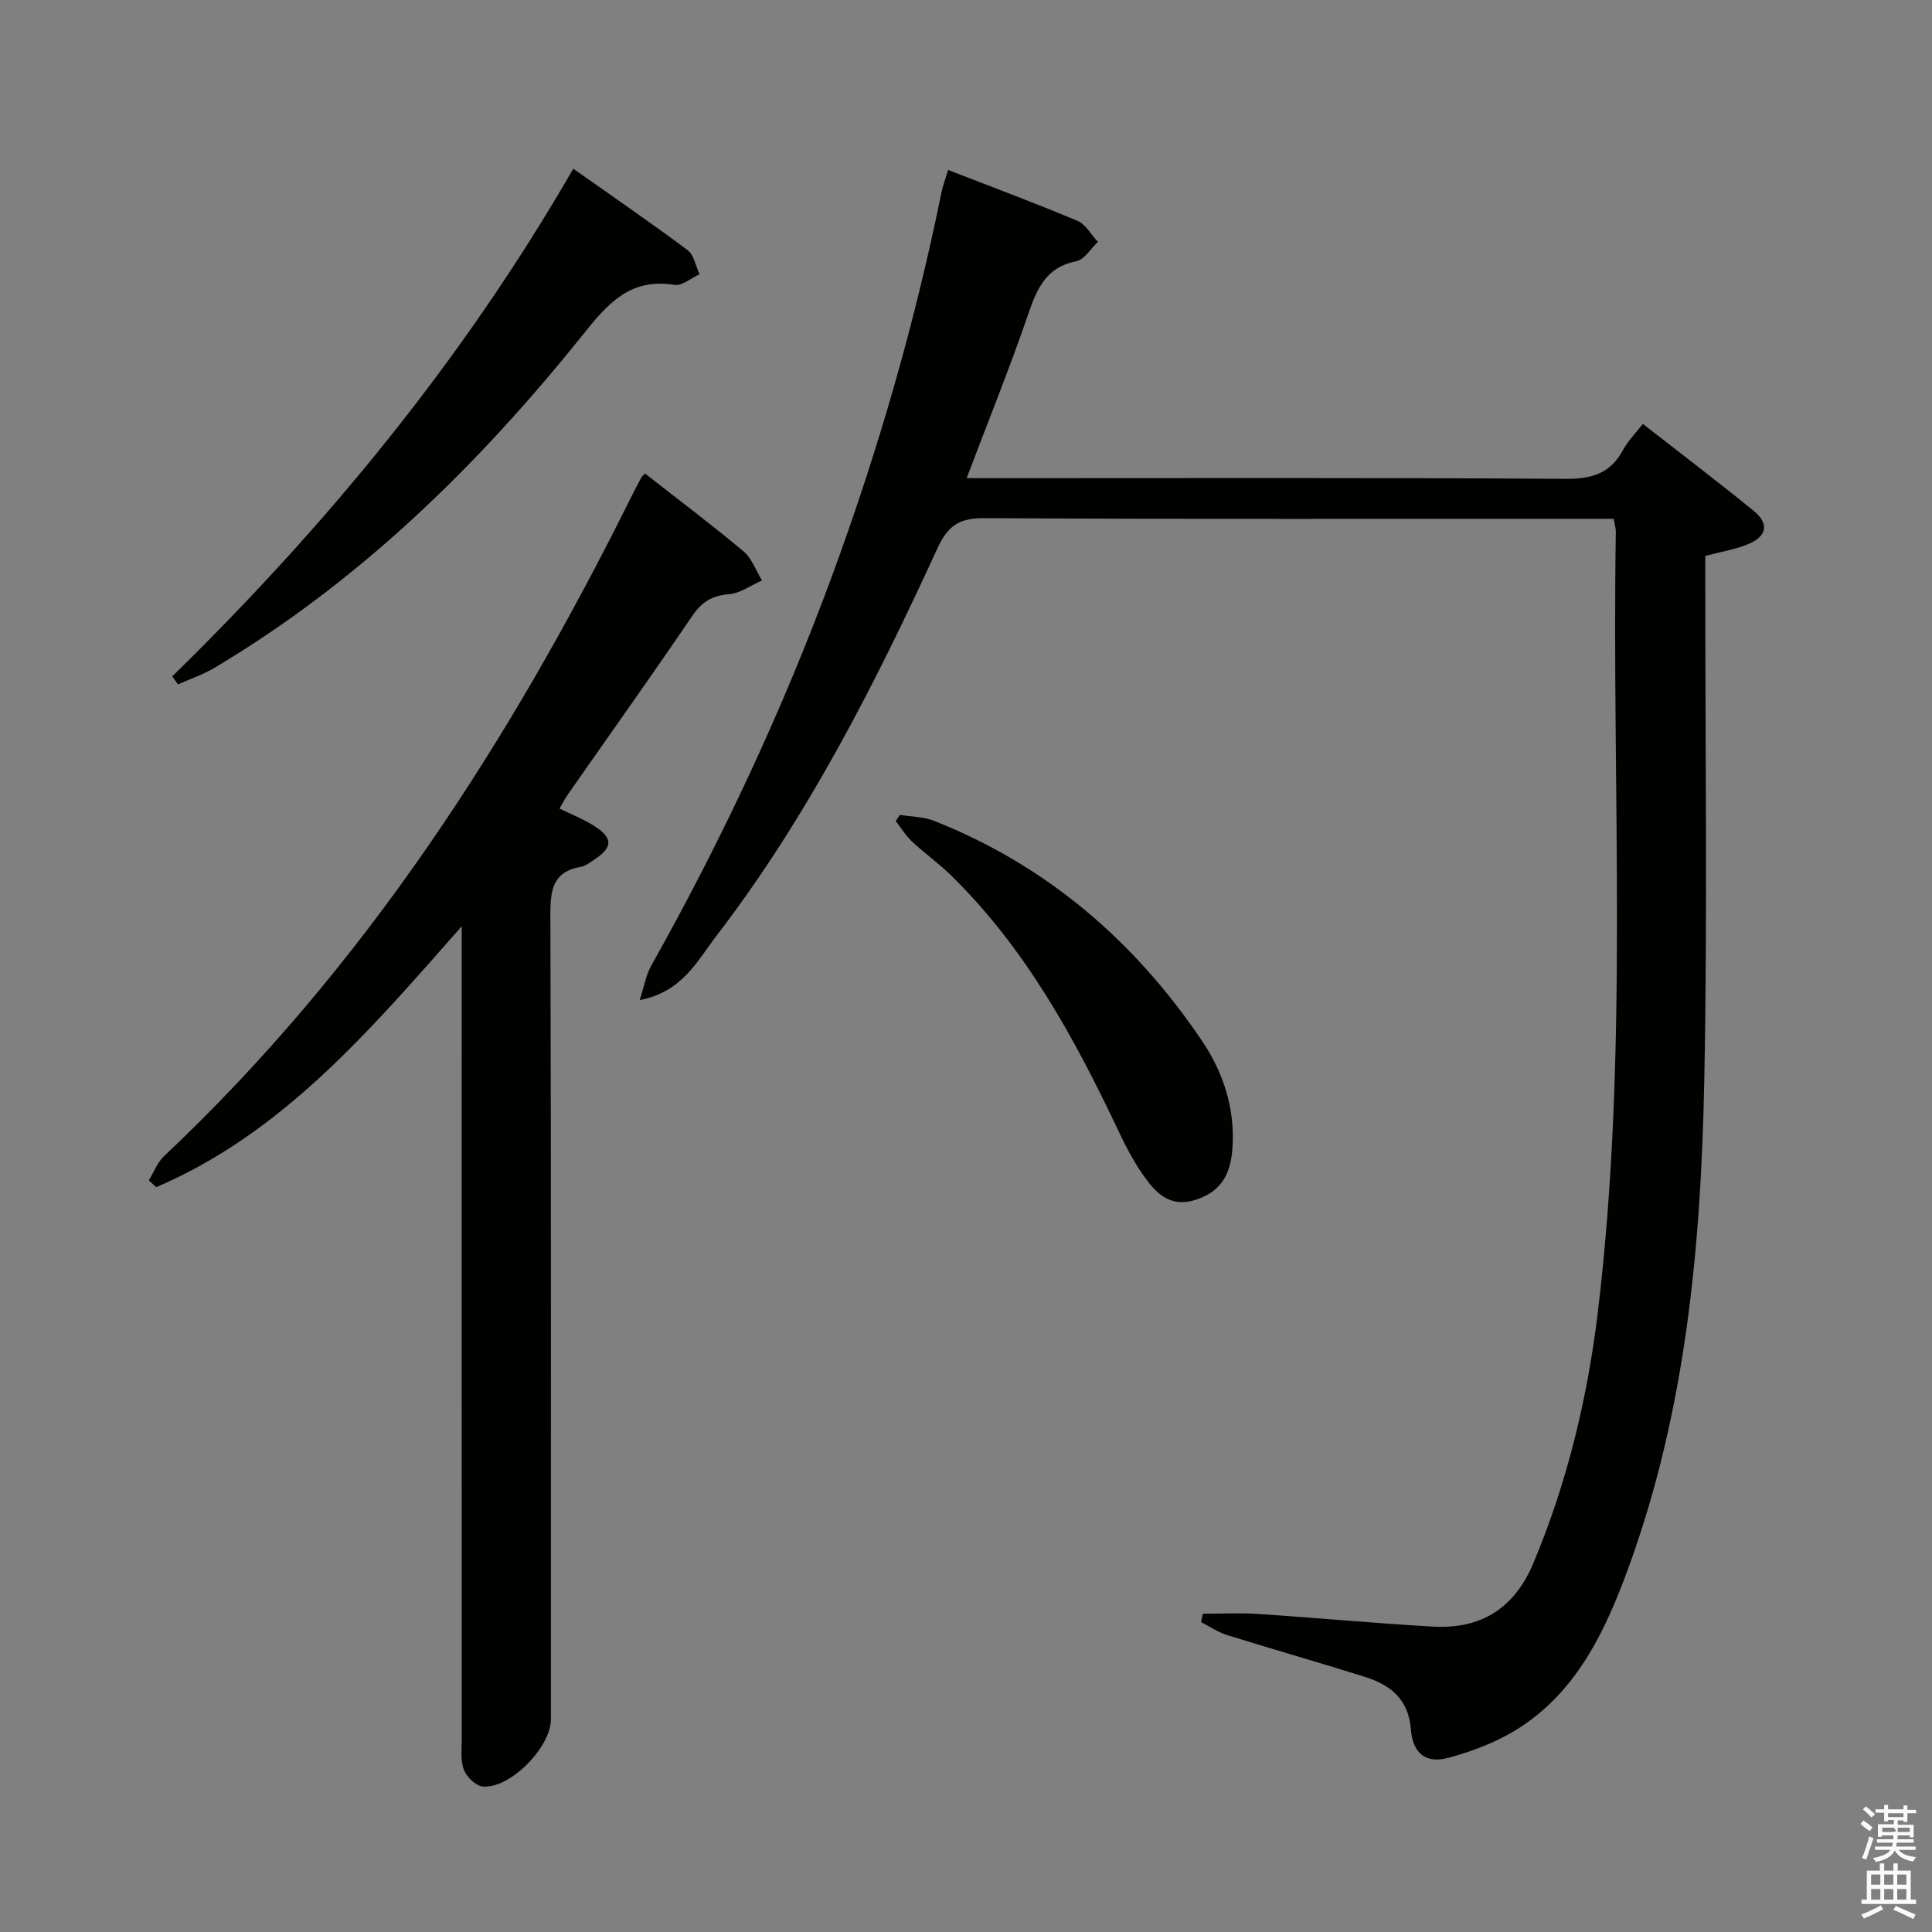 <svg enable-background="new 0 0 400 400" viewBox="0 0 400 400" xmlns="http://www.w3.org/2000/svg"><rect x="0" y="0" width="400" height="400" fill="#808080" stroke="none"/><path d="m385.2 377.6.6-.7c.6.4 1.3.9 1.9 1.5l-.6.7c-.8-.5-1.4-1-1.9-1.5zm.3 7.1c.6-1.4 1.1-2.9 1.5-4.5.3.1.6.3.9.4-.5 1.4-1 2.9-1.5 4.4zm.2-10.1.6-.6c.7.5 1.3 1.1 1.9 1.6l-.7.7c-.6-.6-1.2-1.2-1.8-1.7zm8.4-.8h.8v.9h1.8v.7h-1.8v1.8h-.8v-.3h-1.2v.9h3.3v2.6h-.8v-.4h-2.5c0 .3 0 .6-.1.8h3.4v.7h-3.5c0 .3-.1.6-.1.8h4v.7h-3.5c.7.9 1.9 1.3 3.6 1.5-.2.2-.4.5-.6.9-1.9-.3-3.2-1.1-3.8-2.3-.5 1.1-1.8 2-3.9 2.4-.2-.3-.4-.5-.6-.8 1.9-.4 3.1-.9 3.6-1.7h-3.2v-.7h3.5c.1-.2.1-.5.2-.8h-3.3v-.7h3.4c0-.2 0-.5 0-.8h-2.4v.3h-.8v-2.6h3.3v-.9h-1.2v.3h-.8v-1.8h-1.8v-.7h1.8v-.9h.8v.9h3.2zm-4.4 5.5h2.4c1-.3 0-.6 0-.9h-2.4zm1.2-3.1h3.2v-.8h-3.2zm4.4 2.2h-2.4v.9h2.5v-.9z" fill="#fafafb"/><path d="m389.2 385.8h.9v1.5h1.9v-1.5h.9v1.5h2.7v6h1.1v.9h-11.3v-.9h1.1v-6h2.7zm.2 8.7.5.8c-1.2.6-2.5 1.3-4 1.9-.2-.3-.3-.6-.6-.8 1.6-.6 3-1.3 4.1-1.9zm-2-4.3h1.9v-2.1h-1.9zm0 3.1h1.9v-2.2h-1.9zm2.7-3.1h1.9v-2.1h-1.9zm0 3.1h1.9v-2.2h-1.9zm2.4 1.3c1.4.6 2.7 1.2 4.1 1.8l-.5.9c-1.5-.7-2.8-1.4-4.1-1.9zm2.2-6.5h-1.9v2.1h1.9zm-1.9 5.2h1.9v-2.2h-1.9z" fill="#fafafb"/><g fill="#010100"><path d="m196.3 35.19c9.18 3.57 18.05 6.86 26.77 10.53 1.72.72 2.84 2.87 4.24 4.36-1.48 1.38-2.79 3.66-4.48 4-6.15 1.23-8.08 5.51-9.89 10.79-3.86 11.26-8.34 22.33-12.81 34.13h5.63c39.49 0 78.99-.12 118.48.14 5.41.03 9.21-1.17 11.8-5.99 1-1.86 2.57-3.42 4.09-5.39 7.8 6.09 15.45 11.91 22.9 17.96 3.36 2.72 2.83 5.38-1.29 7.02-2.58 1.03-5.39 1.49-8.68 2.35v5.25c-.02 34.49.47 69-.21 103.48-.68 34.28-3.82 68.35-15.76 100.94-4.57 12.46-10.16 24.48-21.48 32.28-4.65 3.21-10.26 5.43-15.75 6.9-4.77 1.28-7.38-1.02-7.76-5.96-.48-6.19-4.26-9.15-9.48-10.79-9.49-2.99-19.07-5.71-28.57-8.67-1.89-.59-3.59-1.77-5.38-2.68.12-.58.24-1.15.36-1.73 3.81 0 7.63-.21 11.42.04 12.1.8 24.18 1.94 36.29 2.62 9.87.56 16.79-3.77 20.72-13.12 7-16.68 11.2-34.1 13.35-51.95 6.48-53.75 2.86-107.77 3.73-161.67.01-.63-.21-1.27-.45-2.62-1.95 0-3.89 0-5.82 0-41.49 0-82.99.1-124.48-.13-5.11-.03-7.52 1.5-9.66 6.15-12.92 28.14-26.91 55.72-45.86 80.41-3.92 5.11-7.01 11.52-15.83 13.22.94-2.88 1.3-5.17 2.36-7.07 14.68-26.14 27.35-53.19 37.68-81.34 9.44-25.75 17-52.02 22.46-78.9.3-1.41.83-2.78 1.36-4.56z"/><path d="m95.59 191.78c-19.22 21.83-37.21 42.87-63.24 54.01-.51-.47-1.03-.94-1.54-1.4 1.03-1.69 1.76-3.71 3.15-5.02 41.29-38.9 71.45-85.67 96.52-136.06.74-1.49 1.51-2.96 2.3-4.43.15-.28.44-.48.77-.84 6.83 5.35 13.74 10.55 20.37 16.1 1.75 1.46 2.59 3.99 3.85 6.04-2.29 1-4.52 2.66-6.88 2.85-3.51.28-5.62 1.63-7.59 4.52-8.41 12.38-17.1 24.57-25.67 36.85-.65.93-1.16 1.94-1.79 3 2.46 1.2 4.78 2.13 6.88 3.41 4.27 2.6 4.28 4.6.2 7.25-.83.54-1.69 1.24-2.61 1.39-5.93 1.01-6.38 4.9-6.36 10.06.17 55.48.11 110.96.11 166.43 0 5.82-8.46 14.45-14.12 13.94-1.44-.13-3.33-1.99-3.9-3.48-.74-1.92-.44-4.26-.44-6.42-.02-53.65-.01-107.29-.01-160.94 0-1.92 0-3.85 0-7.26z"/><path d="m35.66 140.04c32-31.32 60.24-65.59 83.03-105.11 8.09 5.71 15.99 11.13 23.66 16.85 1.33.99 1.68 3.3 2.49 5-1.75.78-3.64 2.46-5.22 2.2-9.18-1.5-13.84 3.94-18.96 10.34-21.69 27.05-46.24 51.07-76.26 68.95-2.36 1.4-5.02 2.29-7.54 3.42-.4-.55-.8-1.1-1.2-1.65z"/><path d="m186.31 168.71c2.37.39 4.9.38 7.09 1.24 23.34 9.24 41.52 24.89 55.45 45.53 4.42 6.55 6.87 14 6.32 22.16-.34 5.02-2 8.82-7.3 10.66-5.57 1.93-8.54-1.23-11.18-5-1.98-2.84-3.62-5.96-5.1-9.1-9.15-19.34-19.33-38.01-34.87-53.14-2.5-2.43-5.38-4.46-7.92-6.85-1.3-1.21-2.24-2.8-3.35-4.22.27-.43.57-.86.86-1.28z"/></g></svg>